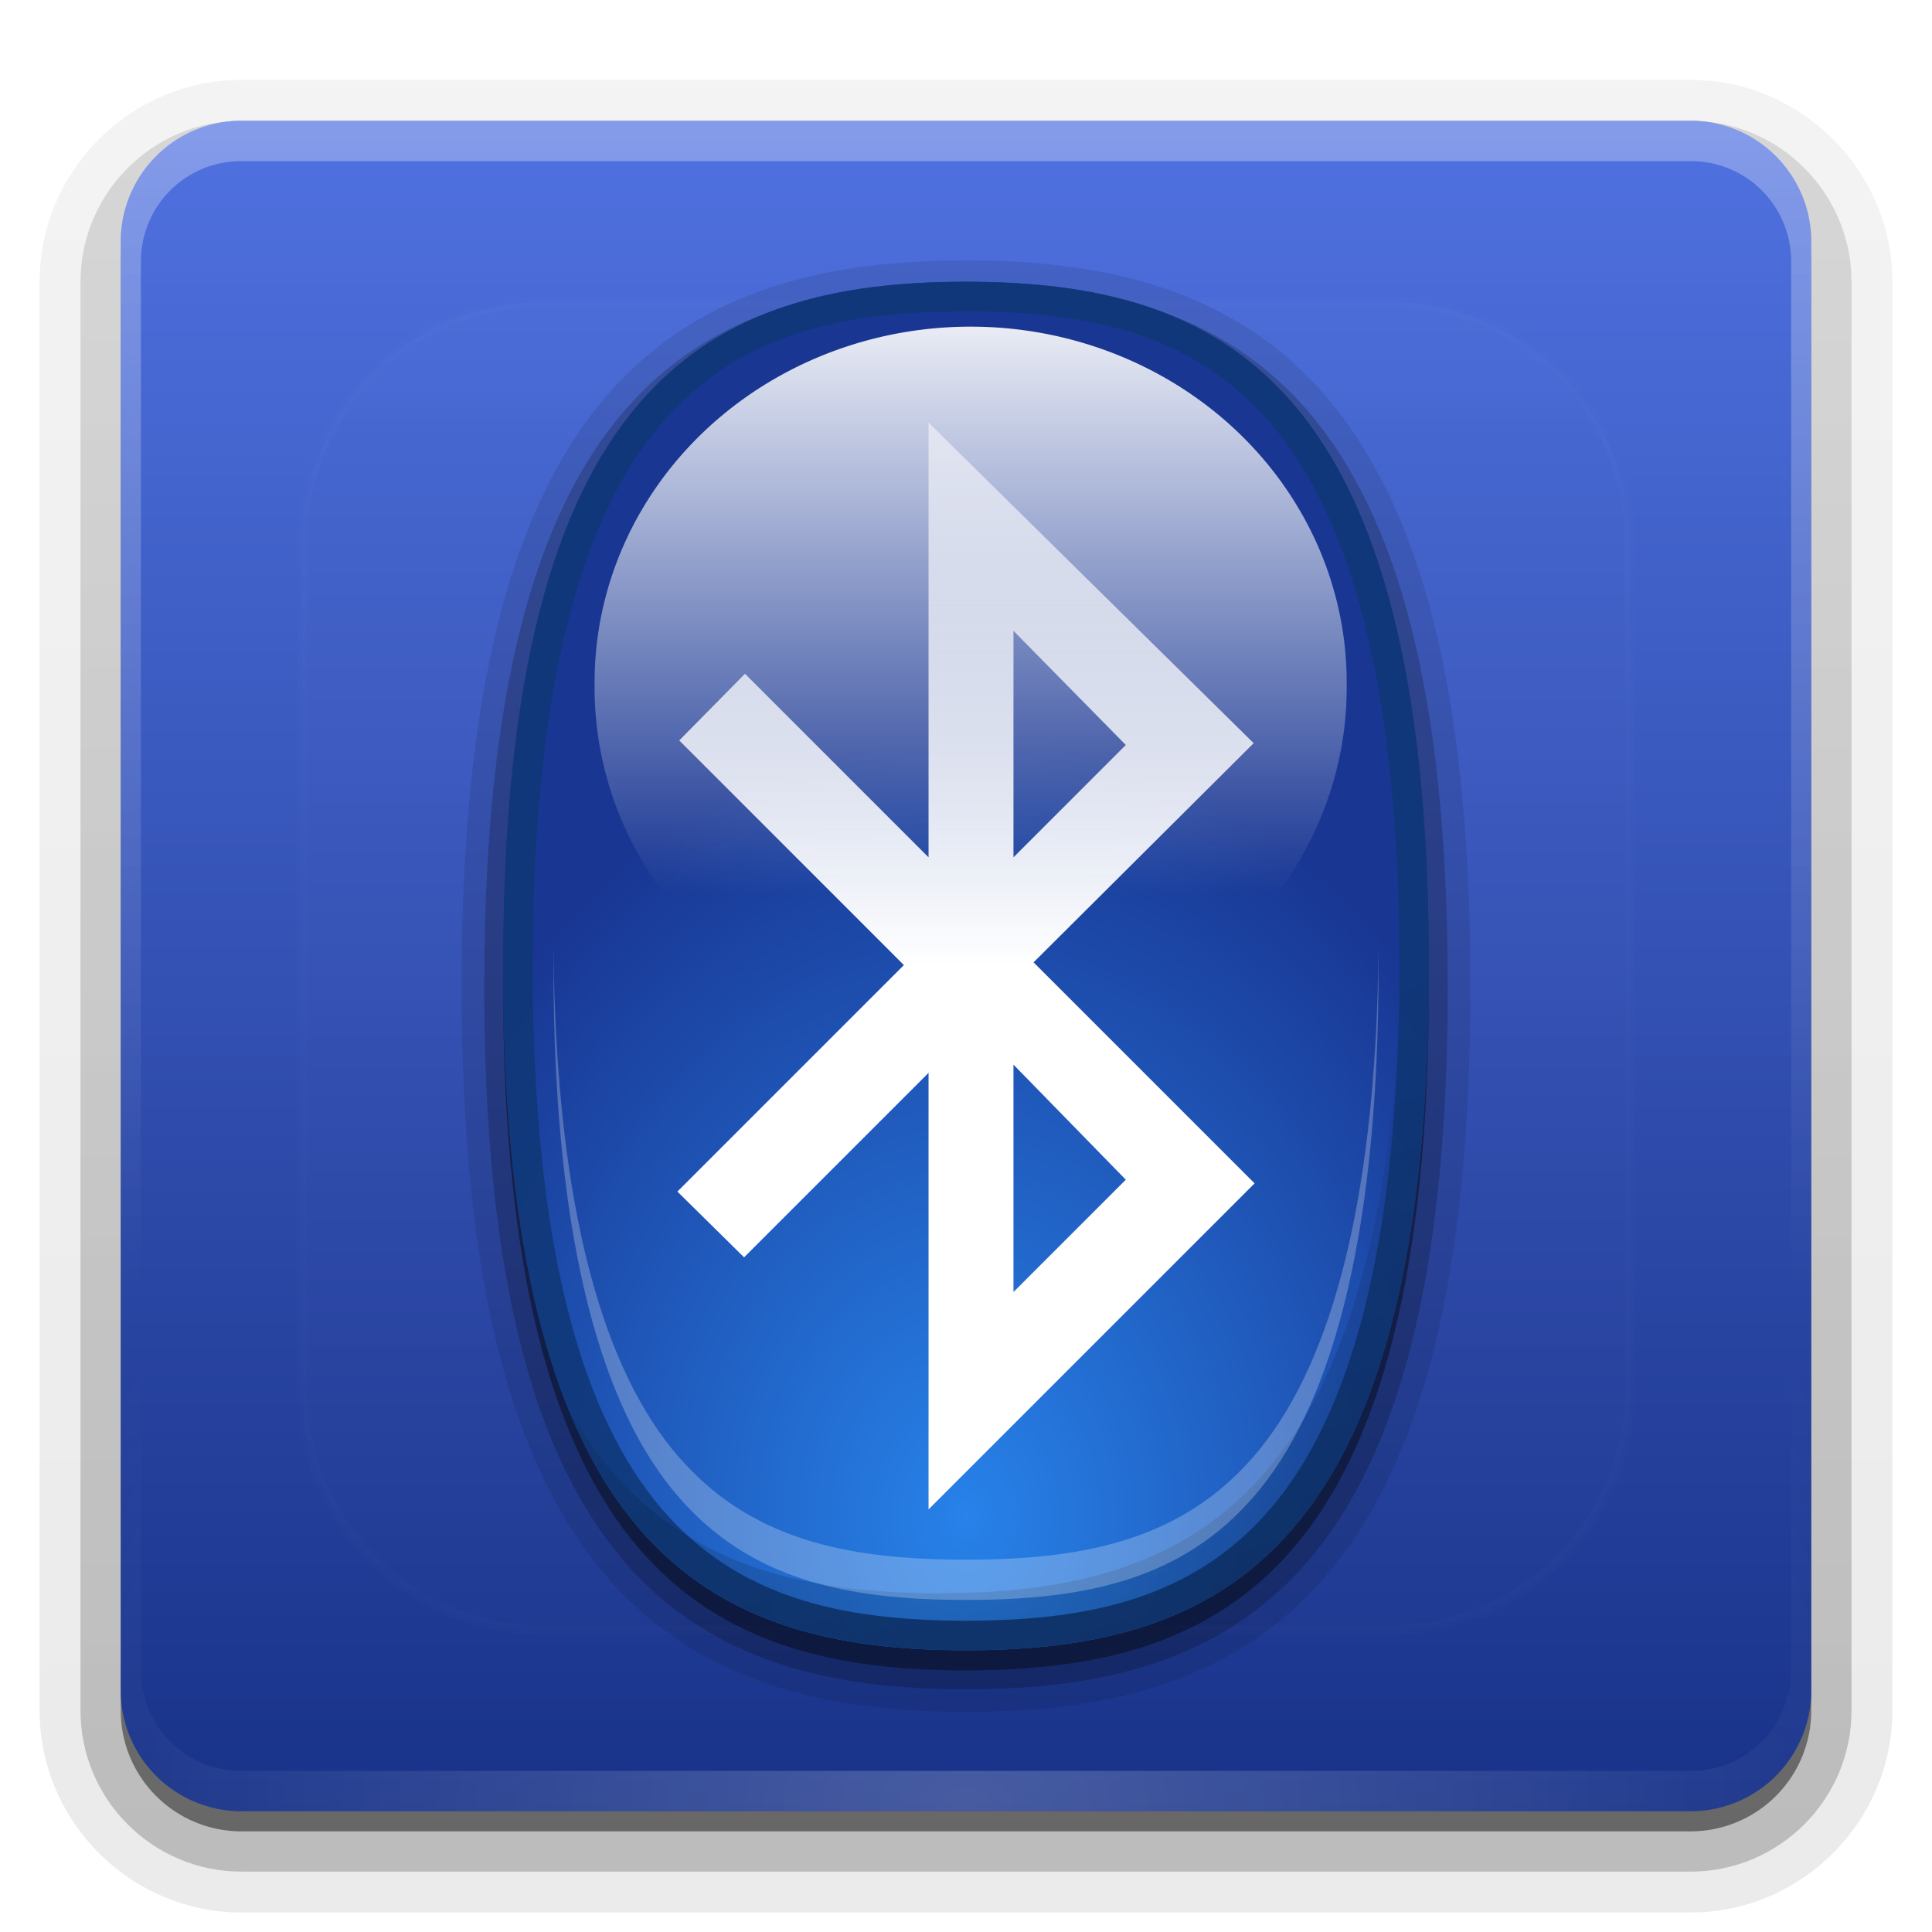<svg xmlns="http://www.w3.org/2000/svg" viewBox="0 0 96 96" xmlns:xlink="http://www.w3.org/1999/xlink">
<defs>
<clipPath id="clipPath3613">
<path fill="#fff" d="m12,6h72a6,6 0 0,1 6,6v72a6,6 0 0,1 -6,6h-72a6,6 0 0,1 -6-6v-72a6,6 0 0,1 6-6"/>
</clipPath>
<filter width="1.384" x="-.192" y="-.192" height="1.384" color-interpolation-filters="sRGB" id="filter3794">
<feGaussianBlur stdDeviation="5.28"/>
</filter>
<linearGradient gradientTransform="matrix(-.671 0 0 -.708 90.936 93.333)" id="linearGradient2943" xlink:href="#linearGradient3374" y1="16" x1="48.8" y2="56.875" x2="59.752" gradientUnits="userSpaceOnUse"/>
<linearGradient gradientTransform="translate(0 -100)" id="linearGradient3839" xlink:href="#ButtonColor" y1="90" y2="5.988" x2="0" gradientUnits="userSpaceOnUse"/>
<linearGradient id="linearGradient3703" xlink:href="#linearGradient3687" y1="6.854" y2="34.886" x2="0" gradientUnits="userSpaceOnUse"/>
<linearGradient gradientTransform="translate(0 -97)" id="linearGradient3721" xlink:href="#ButtonShadow-0" y1="6.132" y2="90.239" x2="0" gradientUnits="userSpaceOnUse"/>
<linearGradient gradientTransform="matrix(1.024 0 0 1.012 -1.143 -98.071)" id="linearGradient3780" xlink:href="#ButtonShadow-0" y1="6.132" y2="90.239" x2="0" gradientUnits="userSpaceOnUse"/>
<linearGradient id="linearGradient3725" xlink:href="#linearGradient3687" y1="48" y2="-6.548" x2="0" gradientUnits="userSpaceOnUse"/>
<linearGradient gradientTransform="matrix(1.006 0 0 .994 100 0)" id="ButtonShadow-0" y1="92.54" y2="7.017" x2="0" gradientUnits="userSpaceOnUse">
<stop offset="0"/>
<stop offset="1" stop-opacity=".588"/>
</linearGradient>
<linearGradient id="linearGradient3374">
<stop offset="0"/>
<stop offset="1" stop-opacity="0"/>
</linearGradient>
<linearGradient id="linearGradient3687">
<stop offset="0" stop-color="#fff"/>
<stop offset="1" stop-color="#fff" stop-opacity="0"/>
</linearGradient>
<linearGradient id="linearGradient3737">
<stop offset="0" stop-color="#fff"/>
<stop offset="1" stop-color="#fff" stop-opacity="0"/>
</linearGradient>
<linearGradient gradientTransform="matrix(1.017 0 0 1.017 -1.103 -1.103)" id="ButtonColor" y1="122" y2="5.425" x2="0" gradientUnits="userSpaceOnUse">
<stop offset="0" stop-color="#183288"/>
<stop offset="1" stop-color="#5072e1"/>
</linearGradient>
<linearGradient id="linearGradient3188" xlink:href="#linearGradient3737" y1="6" y2="63.893" x2="0" gradientUnits="userSpaceOnUse"/>
<linearGradient id="linearGradient3617" xlink:href="#ButtonColor" y1="90" y2="5.988" x2="0" gradientUnits="userSpaceOnUse"/>
<linearGradient id="linearGradient3613" xlink:href="#linearGradient3737" y1="20.221" y2="138.661" x2="0" gradientUnits="userSpaceOnUse"/>
<radialGradient cx="48" cy="66.45" gradientTransform="matrix(1.33 -0 0 1.698 -15.846 -37.549)" r="23" id="radialGradient3683" gradientUnits="userSpaceOnUse">
<stop offset="0" stop-color="#2782e9"/>
<stop offset="1" stop-color="#193693"/>
</radialGradient>
<radialGradient cx="48" cy="90.172" gradientTransform="matrix(1.157 0 0 .996 -7.551 .197)" r="42" id="radialGradient3619" xlink:href="#linearGradient3737" gradientUnits="userSpaceOnUse"/>
</defs>
<path opacity=".08" fill="url(#linearGradient3780)" d="m12-95.031c-5.511,0-10.031,4.52-10.031,10.031v71c0,5.511 4.52,10.031 10.031,10.031h72c5.511,0 10.031-4.52 10.031-10.031v-71c0-5.511-4.52-10.031-10.031-10.031h-72z" transform="scale(1 -1)"/>
<path opacity=".1" fill="url(#linearGradient3780)" d="m12-94.031c-4.972,0-9.031,4.06-9.031,9.031v71c0,4.972 4.06,9.031 9.031,9.031h72c4.972,0 9.031-4.06 9.031-9.031v-71c0-4.972-4.06-9.031-9.031-9.031h-72z" transform="scale(1 -1)"/>
<path opacity=".2" fill="url(#linearGradient3780)" d="m12-93c-4.409,0-8,3.591-8,8v71c0,4.409 3.591,8 8,8h72c4.409,0 8-3.591 8-8v-71c0-4.409-3.591-8-8-8h-72z" transform="scale(1 -1)"/>
<path opacity=".3" fill="url(#linearGradient3780)" d="m12-92h72a7,7 0 0,1 7,7v71a7,7 0 0,1 -7,7h-72a7,7 0 0,1 -7-7v-71a7,7 0 0,1 7-7" transform="scale(1 -1)"/>
<path opacity=".45" fill="url(#linearGradient3721)" d="m12-91h72a6,6 0 0,1 6,6v72a6,6 0 0,1 -6,6h-72a6,6 0 0,1 -6-6v-72a6,6 0 0,1 6-6" transform="scale(1 -1)"/>
<path fill="url(#linearGradient3617)" d="m12,6h72a6,6 0 0,1 6,6v72a6,6 0 0,1 -6,6h-72a6,6 0 0,1 -6-6v-72a6,6 0 0,1 6-6"/>
<path opacity=".3" fill="url(#linearGradient3188)" d="m12,6c-3.324,0-6,2.676-6,6v2 68 2c0,.335 .041,.651 .094,.969 .049,.296 .097,.597 .188,.875 .01,.03 .021,.064 .031,.094 .099,.288 .235,.547 .375,.812 .145,.274 .316,.536 .5,.781 .184,.246 .374,.473 .594,.688 .44,.428 .943,.815 1.5,1.094 .279,.14 .574,.247 .875,.344-.256-.1-.487-.236-.719-.375-.007-.004-.024,.004-.031,0-.032-.019-.062-.043-.094-.062-.12-.077-.231-.164-.344-.25-.106-.081-.213-.161-.312-.25-.178-.161-.347-.345-.5-.531-.108-.13-.218-.265-.312-.406-.025-.038-.038-.086-.062-.125-.065-.103-.13-.204-.188-.312-.101-.195-.206-.416-.281-.625-.008-.022-.024-.041-.031-.062-.032-.092-.036-.187-.062-.281-.03-.107-.07-.203-.094-.312-.073-.342-.125-.698-.125-1.062v-2-68-2c0-2.782 2.218-5 5-5h2 68 2c2.782,0 5,2.218 5,5v2 68 2c0,.364-.052,.721-.125,1.062-.044,.207-.088,.398-.156,.594-.008,.022-.023,.041-.031,.062-.063,.174-.138,.367-.219,.531-.042,.083-.079,.17-.125,.25-.055,.097-.127,.188-.188,.281-.094,.141-.205,.276-.312,.406-.143,.174-.303,.347-.469,.5-.011,.01-.02,.021-.031,.031-.138,.126-.285,.234-.438,.344-.103,.073-.204,.153-.312,.219-.007,.004-.024-.004-.031,0-.232,.139-.463,.275-.719,.375 .301-.097 .597-.204 .875-.344 .557-.279 1.06-.666 1.5-1.094 .22-.214 .409-.442 .594-.688 .184-.246 .355-.508 .5-.781 .14-.265 .276-.525 .375-.812 .01-.031 .021-.063 .031-.094 .09-.278 .139-.579 .188-.875 .052-.318 .094-.634 .094-.969v-2-68-2c0-3.324-2.676-6-6-6h-72z"/>
<path opacity=".2" fill="url(#radialGradient3619)" d="m12,90c-3.324,0-6-2.676-6-6v-2-68-2c0-.335 .041-.651 .094-.969 .049-.296 .097-.597 .188-.875 .01-.03 .021-.064 .031-.094 .099-.288 .235-.547 .375-.812 .145-.274 .316-.536 .5-.781 .184-.246 .374-.473 .594-.688 .44-.428 .943-.815 1.5-1.094 .279-.14 .574-.247 .875-.344-.256,.1-.487,.236-.719,.375-.007,.004-.024-.004-.031,0-.032,.019-.062,.043-.094,.062-.12,.077-.231,.164-.344,.25-.106,.081-.213,.161-.312,.25-.178,.161-.347,.345-.5,.531-.108,.13-.218,.265-.312,.406-.025,.038-.038,.086-.062,.125-.065,.103-.13,.204-.188,.312-.101,.195-.206,.416-.281,.625-.008,.022-.024,.041-.031,.062-.032,.092-.036,.187-.062,.281-.03,.107-.07,.203-.094,.312-.073,.342-.125,.698-.125,1.062v2 68 2c0,2.782 2.218,5 5,5h2 68 2c2.782,0 5-2.218 5-5v-2-68-2c0-.364-.052-.721-.125-1.062-.044-.207-.088-.398-.156-.594-.008-.022-.023-.041-.031-.062-.063-.174-.138-.367-.219-.531-.042-.083-.079-.17-.125-.25-.055-.097-.127-.188-.188-.281-.094-.141-.205-.276-.312-.406-.143-.174-.303-.347-.469-.5-.011-.01-.02-.021-.031-.031-.138-.126-.285-.234-.438-.344-.103-.073-.204-.153-.312-.219-.007-.004-.024,.004-.031,0-.232-.139-.463-.275-.719-.375 .301,.097 .597,.204 .875,.344 .557,.279 1.06,.666 1.5,1.094 .22,.214 .409,.442 .594,.688 .184,.246 .355,.508 .5,.781 .14,.265 .276,.525 .375,.812 .01,.031 .021,.063 .031,.094 .09,.278 .139,.579 .188,.875 .052,.318 .094,.634 .094,.969v2 68 2c0,3.324-2.676,6-6,6h-72z"/>
<path opacity=".1" fill="url(#linearGradient3613)" filter="url(#filter3794)" stroke="#fff" stroke-linecap="round" stroke-width=".5" d="m27,15h42a12,12 0 0,1 12,12v42a12,12 0 0,1 -12,12h-42a12,12 0 0,1 -12-12v-42a12,12 0 0,1 12-12" clip-path="url(#clipPath3613)"/>
<path opacity=".1" d="m48,12.938c-6.616,0-13.2,1.296-17.875,6.75-4.669,5.447-7.188,14.498-7.188,29.312 0,14.815 2.518,23.865 7.188,29.312 4.675,5.455 11.259,6.75 17.875,6.75 6.616,0 13.2-1.296 17.875-6.75 4.669-5.447 7.188-14.498 7.188-29.312 0-14.815-2.518-23.865-7.188-29.312-4.675-5.455-11.259-6.75-17.875-6.75z"/>
<path opacity=".2" d="m48,14.062c-6.47,0-12.606,1.248-17,6.375-4.394,5.127-6.938,13.879-6.938,28.562 0,14.684 2.543,23.436 6.938,28.562 4.394,5.127 10.53,6.375 17,6.375 6.47,0 12.606-1.248 17-6.375 4.394-5.127 6.938-13.879 6.938-28.562 0-14.684-2.543-23.436-6.938-28.562-4.394-5.127-10.53-6.375-17-6.375z"/>
<path opacity=".4" d="m71,49c0,29.143-10.304,34-23,34-12.696,0-23-4.857-23-34 0-29.143 10.304-34 23-34 12.696,0 23,4.857 23,34z"/>
<path fill="url(#radialGradient3683)" d="m71,48c0,29.143-10.304,34-23,34-12.696,0-23-4.857-23-34 0-29.143 10.304-34 23-34 12.696,0 23,4.857 23,34z"/>
<path opacity=".871" fill="#103876" d="m48,14c-12.696,0-23,4.857-23,34 0,29.143 10.304,34 23,34 12.696,0 23-4.857 23-34 0-29.143-10.304-34-23-34zm0,1.469c6.159,0 11.321,1.125 15.125,5.562 3.804,4.438 6.406,12.572 6.406,26.969 0,14.397-2.603,22.531-6.406,26.969-3.804,4.438-8.966,5.562-15.125,5.562-6.159,0-11.321-1.125-15.125-5.562-3.804-4.438-6.406-12.572-6.406-26.969 0-14.397 2.603-22.531 6.406-26.969 3.804-4.438 8.966-5.562 15.125-5.562z"/>
<path opacity=".2" fill="url(#linearGradient2943)" d="m48.003,82c12.696,0 22.997-4.857 22.997-34 0-11.839-1.7-19.666-4.57-24.792 2.047,5.051 3.228,12.111 3.228,21.958 0,29.143-10.301,34-22.997,34-7.538,0-14.232-1.717-18.427-9.208 4.011,9.898 11.363,12.042 19.769,12.042z"/>
<path fill="url(#linearGradient3839)" d="m12-94h72a6,6 0 0,1 6,6v72a6,6 0 0,1 -6,6h-72a6,6 0 0,1 -6-6v-72a6,6 0 0,1 6-6"/>
<path fill="url(#linearGradient3725)" fill-rule="evenodd" d="m46.139,21 0,21.6-9.121-9.121-3.267,3.313 11.163,11.163-11.254,11.254 3.313,3.267 9.166-9.166 0,21.691l16.2-16.2-10.982-10.982 10.936-10.891-16.155-15.928zm4.22,10.346 5.582,5.672-5.582,5.582 0-11.254zm0,21.555 5.582,5.718-5.582,5.582 0-11.299z"/>
<path opacity=".9" fill="url(#linearGradient3703)" d="m52.781,24.532a17.678,17.678 0 1,1 -35.355,0 17.678,17.678 0 1,1 35.355,0z" transform="matrix(1.057 0 0 1 11.126 9.51)"/>
<path opacity=".25" fill="#fff" d="m27.5,47c-.003,.337 0,.656 0,1 0,14.276 2.601,22.164 6.156,26.312 3.555,4.148 8.315,5.188 14.344,5.188 6.029,0 10.788-1.039 14.344-5.188 3.555-4.148 6.156-12.036 6.156-26.312 0-.344 .003-.663 0-1-.121,13.633-2.687,21.264-6.156,25.312-3.555,4.148-8.315,5.188-14.344,5.188-6.029,0-10.788-1.039-14.344-5.188-3.47-4.048-6.035-11.679-6.156-25.312z"/>
</svg>
